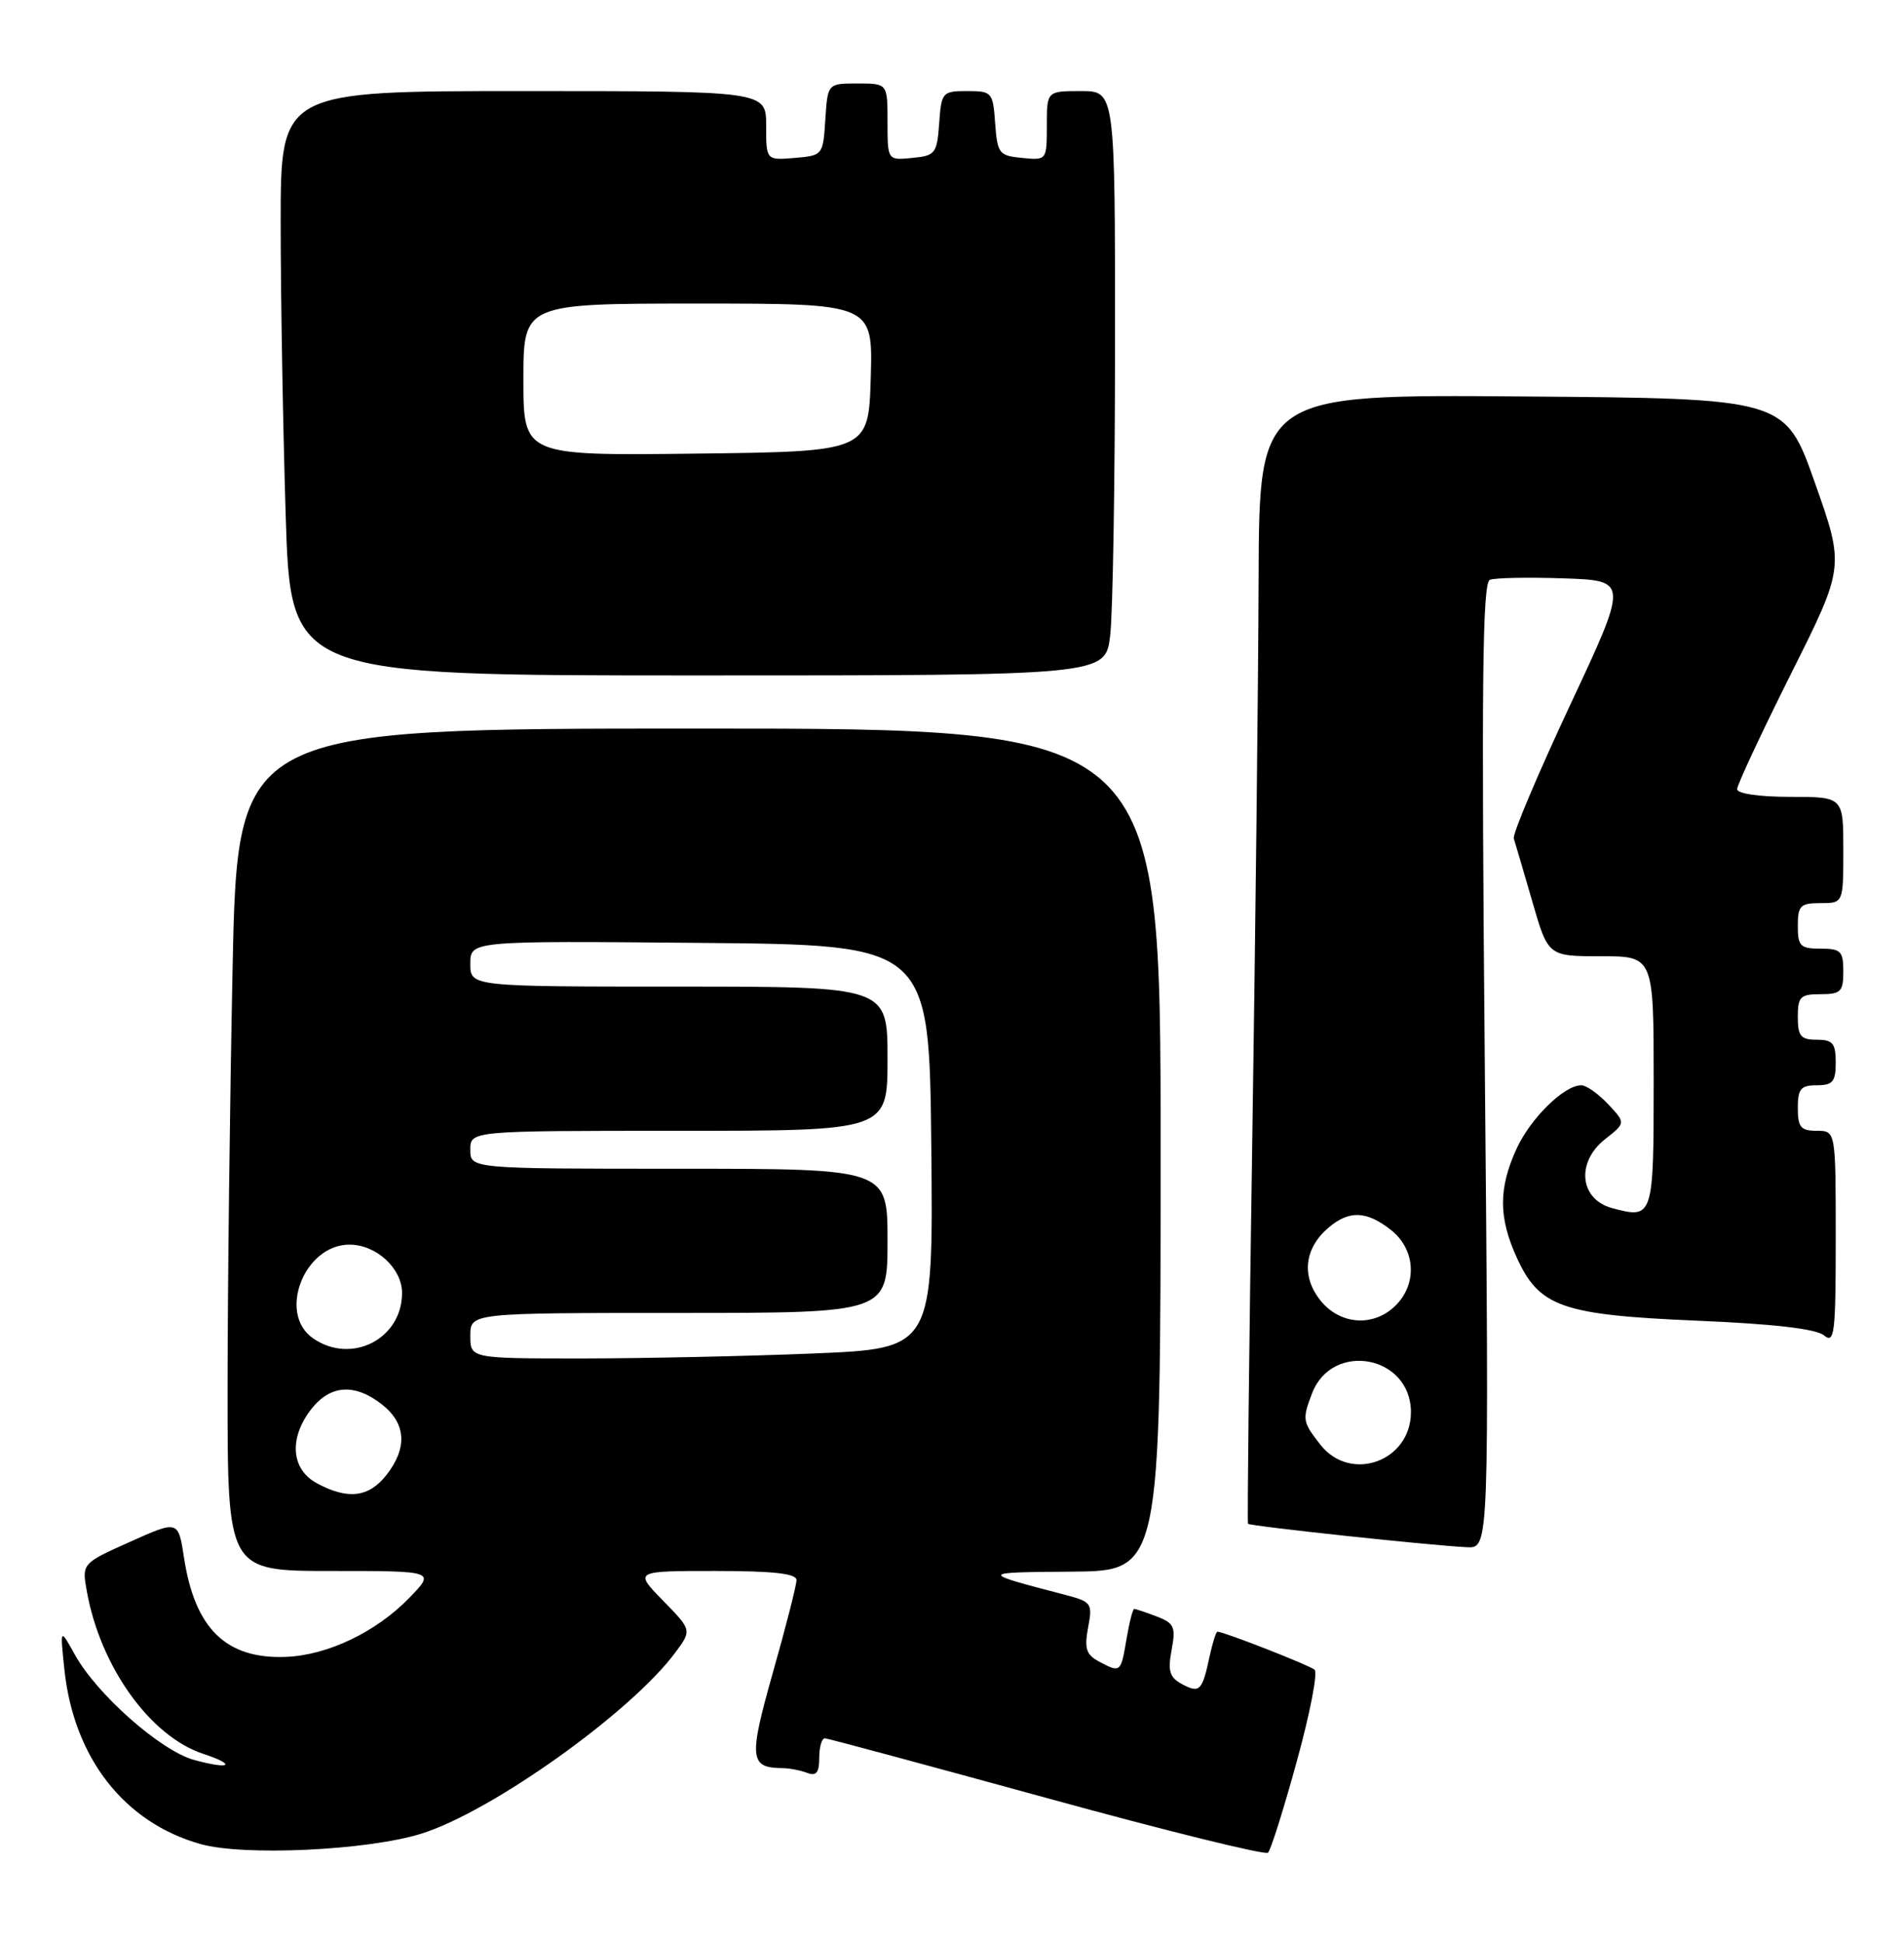 <?xml version="1.0" encoding="UTF-8" standalone="no"?>
<!DOCTYPE svg PUBLIC "-//W3C//DTD SVG 1.1//EN" "http://www.w3.org/Graphics/SVG/1.1/DTD/svg11.dtd" >
<svg xmlns="http://www.w3.org/2000/svg" xmlns:xlink="http://www.w3.org/1999/xlink" version="1.1" viewBox="0 0 251 256">
 <g >
 <path fill="currentColor"
d=" M 170.95 232.10 C 172.68 225.83 173.74 220.39 173.30 220.01 C 172.59 219.41 161.33 215.00 160.49 215.00 C 160.31 215.00 159.85 216.46 159.46 218.25 C 158.49 222.80 158.15 223.15 155.84 221.92 C 154.18 221.02 153.93 220.21 154.45 217.41 C 155.02 214.37 154.80 213.88 152.48 212.99 C 151.05 212.45 149.71 212.00 149.52 212.00 C 149.33 212.00 148.87 213.80 148.50 216.00 C 147.75 220.43 147.72 220.45 144.84 218.91 C 143.19 218.03 142.93 217.20 143.44 214.46 C 144.05 211.24 143.92 211.06 140.29 210.11 C 129.06 207.18 129.05 207.18 141.25 207.09 C 153.00 207.00 153.00 207.00 153.00 151.50 C 153.00 96.00 153.00 96.00 92.16 96.00 C 31.32 96.00 31.32 96.00 30.66 127.66 C 30.30 145.08 30.00 170.05 30.00 183.16 C 30.00 207.00 30.00 207.00 43.70 207.00 C 57.39 207.00 57.39 207.00 53.99 210.51 C 49.59 215.05 43.20 218.11 37.67 218.32 C 29.81 218.62 25.69 214.61 24.26 205.26 C 23.50 200.31 23.50 200.31 17.14 203.16 C 10.78 206.01 10.78 206.01 11.46 209.75 C 13.25 219.65 19.82 228.80 26.78 231.09 C 31.31 232.59 30.35 233.21 25.56 231.89 C 21.17 230.68 12.76 223.25 9.87 218.03 C 7.91 214.50 7.91 214.50 8.49 220.00 C 9.73 231.65 16.39 240.17 26.46 242.99 C 32.17 244.59 48.47 243.82 55.52 241.62 C 64.81 238.73 83.21 225.61 89.03 217.74 C 91.21 214.80 91.21 214.80 87.40 210.90 C 83.59 207.00 83.59 207.00 94.30 207.00 C 101.98 207.00 105.00 207.34 105.00 208.20 C 105.00 208.87 103.61 214.33 101.90 220.34 C 98.68 231.73 98.80 232.94 103.17 232.98 C 104.09 232.99 105.55 233.27 106.42 233.61 C 107.61 234.06 108.00 233.57 108.00 231.61 C 108.00 230.17 108.34 229.02 108.75 229.05 C 109.16 229.07 122.32 232.62 138.00 236.92 C 153.68 241.23 166.80 244.47 167.16 244.12 C 167.52 243.78 169.23 238.37 170.95 232.10 Z  M 195.74 140.44 C 195.28 90.14 195.42 76.77 196.41 76.40 C 197.10 76.13 201.49 76.05 206.16 76.21 C 214.67 76.50 214.67 76.50 206.95 92.98 C 202.71 102.04 199.38 109.92 199.56 110.48 C 199.74 111.04 200.83 114.76 201.99 118.75 C 204.08 126.00 204.08 126.00 211.04 126.00 C 218.00 126.00 218.00 126.00 218.00 142.53 C 218.00 160.45 217.94 160.65 212.50 159.18 C 208.23 158.02 207.74 153.13 211.60 150.10 C 214.32 147.96 214.32 147.96 211.98 145.48 C 210.70 144.12 209.12 143.00 208.46 143.00 C 206.18 143.00 201.74 147.37 199.90 151.42 C 197.54 156.61 197.55 160.42 199.94 165.68 C 202.91 172.21 205.88 173.26 223.69 174.02 C 233.79 174.44 239.41 175.10 240.44 175.95 C 241.84 177.11 242.00 175.79 242.00 163.12 C 242.00 149.00 242.00 149.00 239.50 149.00 C 237.39 149.00 237.00 148.53 237.00 146.00 C 237.00 143.47 237.39 143.00 239.50 143.00 C 241.61 143.00 242.00 142.53 242.00 140.00 C 242.00 137.47 241.61 137.00 239.50 137.00 C 237.39 137.00 237.00 136.53 237.00 134.00 C 237.00 131.33 237.33 131.00 240.00 131.00 C 242.67 131.00 243.00 130.67 243.00 128.00 C 243.00 125.33 242.67 125.00 240.00 125.00 C 237.33 125.00 237.00 124.67 237.00 122.00 C 237.00 119.33 237.33 119.00 240.00 119.00 C 243.00 119.00 243.00 119.00 243.00 112.00 C 243.00 105.00 243.00 105.00 236.00 105.00 C 231.94 105.00 229.00 104.57 229.00 103.99 C 229.00 103.43 232.19 96.61 236.08 88.83 C 243.17 74.69 243.17 74.69 239.25 63.60 C 235.33 52.50 235.33 52.50 200.67 52.24 C 166.00 51.97 166.00 51.97 165.92 76.24 C 165.88 89.58 165.50 123.00 165.08 150.50 C 164.66 178.00 164.41 200.63 164.52 200.78 C 164.75 201.09 188.77 203.66 193.41 203.87 C 196.31 204.00 196.31 204.00 195.74 140.44 Z  M 146.35 83.75 C 146.70 80.86 146.99 63.54 146.99 45.25 C 147.00 12.00 147.00 12.00 142.50 12.00 C 138.00 12.00 138.00 12.00 138.00 16.56 C 138.00 21.11 137.99 21.13 134.75 20.81 C 131.70 20.52 131.48 20.24 131.19 16.25 C 130.90 12.15 130.77 12.00 127.50 12.00 C 124.23 12.00 124.10 12.15 123.81 16.25 C 123.52 20.24 123.30 20.52 120.25 20.81 C 117.00 21.13 117.00 21.13 117.00 16.06 C 117.00 11.00 117.00 11.00 113.05 11.00 C 109.11 11.00 109.11 11.00 108.80 15.75 C 108.50 20.45 108.46 20.50 104.75 20.81 C 101.00 21.12 101.00 21.12 101.00 16.56 C 101.00 12.00 101.00 12.00 69.00 12.00 C 37.00 12.00 37.00 12.00 37.00 29.34 C 37.00 38.88 37.30 56.20 37.66 67.84 C 38.32 89.00 38.32 89.00 92.02 89.00 C 145.72 89.00 145.72 89.00 146.35 83.75 Z  M 41.75 195.43 C 38.35 193.58 38.06 189.46 41.07 185.63 C 43.57 182.46 46.79 182.26 50.37 185.07 C 53.54 187.57 53.74 190.79 50.93 194.37 C 48.61 197.32 45.83 197.64 41.75 195.43 Z  M 62.00 176.00 C 62.00 173.00 62.00 173.00 89.50 173.00 C 117.00 173.00 117.00 173.00 117.00 163.50 C 117.00 154.00 117.00 154.00 89.50 154.00 C 62.00 154.00 62.00 154.00 62.00 151.50 C 62.00 149.00 62.00 149.00 89.50 149.00 C 117.00 149.00 117.00 149.00 117.00 139.50 C 117.00 130.00 117.00 130.00 89.50 130.00 C 62.00 130.00 62.00 130.00 62.00 126.99 C 62.00 123.97 62.00 123.97 92.25 124.24 C 122.50 124.50 122.50 124.50 122.77 151.09 C 123.03 177.69 123.03 177.69 107.27 178.34 C 98.59 178.70 84.86 178.99 76.75 179.00 C 62.00 179.00 62.00 179.00 62.00 176.00 Z  M 41.25 176.33 C 36.57 173.06 40.11 164.00 46.07 164.00 C 49.60 164.00 53.00 167.12 53.00 170.37 C 53.00 176.45 46.30 179.85 41.25 176.33 Z  M 174.07 190.37 C 171.71 187.36 171.65 187.04 172.95 183.63 C 175.61 176.65 186.00 178.60 186.00 186.07 C 186.00 192.55 178.05 195.42 174.07 190.37 Z  M 174.02 171.29 C 171.53 168.13 171.96 164.45 175.15 161.75 C 177.87 159.45 180.15 159.54 183.37 162.07 C 186.59 164.61 186.88 169.12 184.00 172.00 C 181.09 174.91 176.61 174.59 174.02 171.29 Z  M 69.00 50.02 C 69.00 40.00 69.00 40.00 92.04 40.00 C 115.07 40.00 115.07 40.00 114.79 49.75 C 114.50 59.50 114.50 59.50 91.75 59.77 C 69.00 60.04 69.00 60.04 69.00 50.02 Z "/>
</g>
</svg>